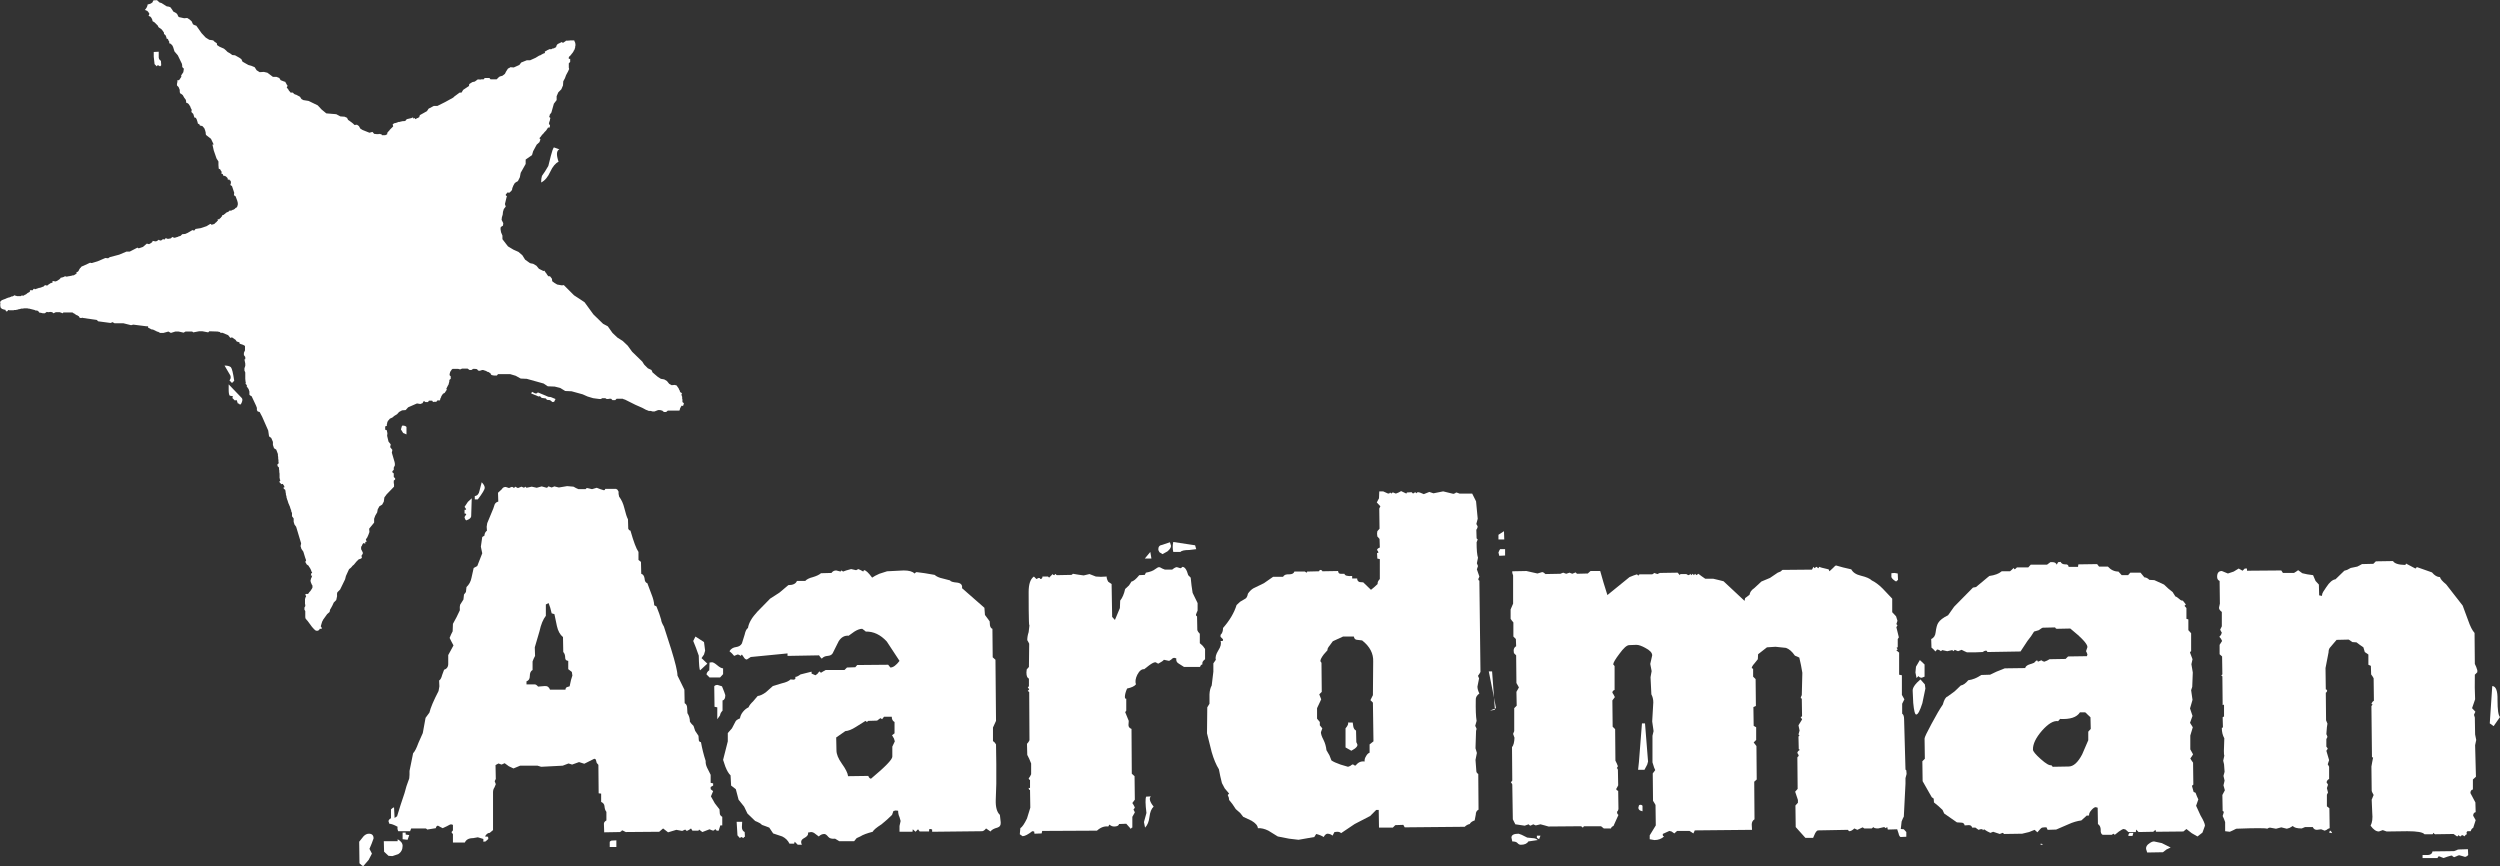 <?xml version="1.0" encoding="UTF-8" standalone="no"?>
<svg xmlns:xlink="http://www.w3.org/1999/xlink" height="156.6px" width="452.05px" xmlns="http://www.w3.org/2000/svg">
  <rect width="100%" height="100%" fill="#333333" stroke="none"/>
  <g transform="matrix(1.0, 0.0, 0.0, 1.0, 0.0, 0.0)">
    <path d="M103.85 7.4 L103.9 7.45 103.9 7.55 103.95 7.6 104.0 7.7 104.0 7.8 104.05 7.9 104.05 8.25 104.0 8.45 104.0 8.6 103.85 9.05 103.75 9.15 103.7 9.3 103.5 9.6 103.4 9.7 103.3 9.85 103.2 9.95 103.1 10.1 102.95 10.2 102.85 10.35 102.85 10.65 103.1 10.65 103.1 11.2 102.85 11.45 102.85 12.25 102.9 12.4 102.9 12.55 102.85 12.6 102.75 12.85 102.35 13.6 102.15 14.15 101.85 14.7 101.8 15.45 101.5 16.15 100.95 16.7 100.65 17.4 100.65 18.1 100.15 18.75 99.7 20.35 99.4 20.75 99.4 20.85 99.3 21.15 99.5 21.3 99.5 21.45 99.45 21.55 99.45 21.7 99.35 22.0 99.3 22.1 99.3 22.25 99.25 22.4 99.45 22.65 99.45 22.8 99.35 23.1 99.1 23.05 99.05 23.15 98.75 23.6 98.45 23.9 98.3 24.1 98.0 24.4 97.75 24.75 97.6 24.9 97.55 25.05 97.7 25.15 97.7 25.3 97.65 25.4 97.55 25.7 97.05 26.15 96.4 27.35 96.2 28.05 95.05 28.85 95.05 29.65 94.15 31.25 94.0 32.05 93.65 32.75 Q93.15 33.0 93.05 33.15 L92.8 33.6 92.7 33.9 92.6 34.0 92.65 34.1 92.6 34.2 92.6 34.3 92.55 34.4 92.45 34.5 92.4 34.6 92.3 34.65 92.1 34.85 91.75 34.8 91.65 34.95 91.5 35.1 91.45 35.2 91.45 35.3 91.65 35.5 91.65 35.6 91.6 35.65 91.3 36.9 91.45 37.35 91.1 37.8 90.95 38.3 90.9 38.8 90.75 39.3 90.7 39.75 91.0 40.35 90.95 40.8 90.55 41.05 90.5 41.4 90.6 42.0 90.85 42.6 90.85 42.95 90.85 43.25 91.85 44.55 92.85 45.15 93.3 45.35 93.75 45.55 94.45 46.15 94.7 46.55 94.95 46.95 95.65 47.45 Q95.85 47.65 96.4 47.7 L97.0 48.05 97.45 48.6 98.25 49.0 98.45 48.95 98.6 49.2 98.8 49.45 98.95 49.7 99.15 49.95 99.45 49.95 99.8 50.4 99.85 50.85 100.25 51.15 100.75 51.45 101.6 51.6 101.95 51.55 103.8 53.4 104.8 54.05 105.7 54.65 107.3 56.85 109.05 58.55 109.9 59.0 110.75 60.2 111.65 61.05 112.6 61.65 113.5 62.5 114.3 63.6 116.15 65.4 116.3 65.65 116.5 65.95 117.15 66.6 117.8 66.9 118.0 67.35 118.95 68.15 119.5 68.5 120.1 68.6 120.6 68.9 120.8 69.15 121.0 69.4 121.45 69.65 122.0 69.6 122.35 69.7 122.55 70.0 122.7 70.2 122.8 70.45 122.9 70.6 122.95 70.8 123.05 70.95 123.35 71.1 123.2 71.25 123.25 71.35 123.25 71.5 123.3 71.65 123.35 71.75 123.35 72.1 123.4 72.25 123.4 72.7 123.65 72.9 123.65 73.0 123.6 73.1 123.6 73.2 123.5 73.4 123.25 73.35 123.2 73.45 123.15 73.5 122.95 73.9 122.95 74.0 122.9 74.1 122.85 74.25 120.75 74.25 120.45 74.5 120.05 74.5 119.75 74.25 119.35 74.15 119.0 74.15 118.35 74.4 118.0 74.4 117.65 74.3 117.3 74.3 117.2 74.25 116.8 74.1 116.15 73.75 114.9 73.2 113.0 72.25 112.8 72.2 112.6 72.1 111.5 72.1 111.25 72.35 110.75 72.35 110.5 72.1 110.2 72.1 109.95 72.15 109.7 72.15 109.45 72.0 108.9 72.0 108.65 72.15 108.4 72.15 107.25 72.0 106.25 71.7 105.35 71.3 103.35 70.75 102.2 70.7 101.3 70.15 100.3 69.9 99.05 69.85 98.3 69.35 95.25 68.5 94.15 68.45 93.25 67.95 92.25 67.65 90.05 67.65 89.85 67.9 89.25 67.9 89.15 67.85 89.0 67.85 88.8 67.75 88.65 67.45 88.5 67.4 88.4 67.3 88.05 67.2 87.95 67.1 87.35 66.9 87.2 66.9 86.75 67.05 86.45 67.0 86.25 66.75 85.9 66.7 85.55 66.7 85.25 66.9 84.9 66.9 84.55 66.65 83.55 66.65 83.2 66.8 82.85 66.7 81.85 66.7 81.7 66.8 81.4 67.25 81.3 67.65 81.3 67.85 81.5 68.05 81.5 68.5 81.25 68.7 81.25 68.95 81.1 69.55 81.0 69.7 80.7 70.3 80.8 70.45 80.4 71.05 80.1 71.2 79.8 71.65 79.75 71.85 79.65 72.0 79.55 72.4 79.1 72.4 78.9 72.65 78.45 72.65 78.3 72.7 78.15 72.45 77.55 72.45 77.4 72.7 76.9 72.7 Q76.75 72.5 76.6 72.55 L76.4 72.9 76.0 73.05 75.4 72.95 73.8 73.65 73.35 74.15 72.7 74.2 72.15 74.5 71.8 74.9 71.3 75.2 70.95 75.5 70.5 75.7 70.25 76.0 70.15 76.1 70.1 76.2 70.05 76.35 70.0 76.45 70.0 76.6 69.95 76.7 69.95 77.0 69.65 77.1 69.65 77.7 69.95 77.8 69.95 77.85 70.05 78.35 70.0 78.8 70.25 79.85 70.65 80.35 70.55 80.85 70.95 81.35 70.85 81.85 71.35 83.55 71.4 83.85 71.4 84.15 71.2 84.55 71.2 84.95 70.95 85.2 70.95 85.4 71.2 85.6 71.2 86.25 71.45 86.5 71.45 86.7 71.2 86.9 71.2 87.35 71.25 87.55 71.25 88.0 69.9 89.4 69.5 89.95 69.4 90.7 69.1 91.25 68.85 91.4 68.6 91.55 68.3 92.1 68.2 92.65 67.85 93.25 67.65 93.8 67.65 94.5 66.75 95.6 66.8 96.2 66.6 96.75 66.5 96.95 66.45 97.1 66.15 97.55 66.3 97.95 66.05 98.0 66.05 98.3 65.7 98.2 65.5 98.5 65.45 98.65 65.4 98.75 65.3 98.85 65.3 99.3 65.55 99.8 65.6 99.95 65.65 100.0 65.55 100.15 65.5 100.3 65.35 100.5 65.45 100.8 65.3 101.0 64.85 101.15 64.4 101.6 64.0 102.1 63.75 102.3 63.55 102.55 63.4 102.7 63.2 102.85 63.1 102.95 62.55 104.15 62.4 104.75 61.5 106.6 61.0 107.1 Q60.9 107.3 60.95 107.8 L60.8 108.5 60.35 108.95 60.1 109.5 59.8 110.05 Q59.65 110.2 59.6 110.65 L59.15 111.05 58.4 112.1 58.35 112.25 58.25 112.4 58.0 113.25 58.2 113.55 58.15 113.7 57.8 113.7 57.75 113.85 57.65 113.95 57.45 114.05 57.2 114.05 57.05 114.0 56.95 113.9 56.75 113.75 56.65 113.6 56.45 113.4 55.6 112.25 55.45 112.1 55.35 111.95 55.25 111.85 55.2 111.6 55.2 110.5 55.05 110.25 55.05 109.85 55.2 109.6 55.2 109.4 55.15 109.15 55.15 108.3 55.2 108.2 55.2 108.1 55.3 107.95 55.35 107.85 55.2 107.45 55.35 107.4 55.7 107.4 55.95 107.05 56.1 106.9 56.4 106.45 56.5 106.25 56.5 105.9 56.45 105.8 56.35 105.65 56.3 105.5 56.25 105.4 56.2 105.25 56.2 105.2 56.15 105.1 56.15 104.95 56.2 104.85 56.2 104.7 56.25 104.65 56.25 104.55 56.3 104.5 56.35 104.4 56.35 104.35 56.4 104.25 56.4 104.2 56.45 104.1 56.2 104.05 56.25 103.95 56.25 103.7 56.45 103.6 56.4 103.45 56.3 103.3 56.25 103.1 56.05 102.7 55.9 102.5 55.8 102.3 55.45 102.05 55.2 101.6 55.35 101.35 55.3 101.15 55.2 100.9 54.85 99.75 54.5 99.25 54.35 98.75 54.45 98.25 53.55 95.25 53.25 94.85 53.1 94.35 53.1 93.75 52.8 93.35 52.8 92.75 52.7 92.55 52.65 92.4 52.65 92.25 52.55 92.05 52.4 91.55 52.3 91.35 52.25 91.2 52.15 91.0 52.0 90.5 51.95 90.4 51.8 89.9 51.8 89.75 51.7 89.45 51.7 89.25 51.65 89.1 51.65 88.95 51.6 88.75 51.6 88.6 51.3 88.35 51.25 88.15 51.45 88.1 51.35 87.8 51.25 87.7 51.15 87.5 50.85 87.55 50.8 87.45 50.75 87.4 50.65 87.35 50.6 87.25 50.55 87.2 50.5 87.1 50.7 86.9 50.65 86.85 50.65 86.75 50.6 86.7 50.6 86.55 50.55 86.45 50.55 85.65 50.5 85.35 50.5 85.1 50.45 84.85 50.45 84.55 50.2 84.3 50.15 84.0 50.4 83.75 50.35 83.5 50.35 83.2 50.3 82.9 50.3 82.65 50.25 82.35 50.25 82.1 49.95 81.3 49.55 81.05 49.35 80.45 49.35 79.9 49.05 79.2 48.65 78.9 48.5 77.85 47.4 75.35 46.95 74.5 46.6 74.4 46.45 74.15 46.45 73.75 46.3 73.35 45.5 71.65 Q45.15 71.5 45.1 71.35 L45.1 70.8 44.95 70.35 44.6 69.85 44.65 69.65 44.4 69.4 44.45 69.15 44.4 69.0 44.35 68.5 44.35 67.35 44.2 67.0 44.2 66.6 44.35 66.15 44.35 65.75 44.2 65.0 44.35 64.95 44.35 64.55 44.1 64.2 44.1 63.8 44.3 63.35 44.3 62.55 43.95 62.35 43.35 62.15 43.3 62.05 43.3 61.9 42.8 61.75 42.6 61.45 41.95 61.0 41.65 61.1 41.25 60.6 40.15 60.15 Q39.85 60.3 39.8 60.05 L39.35 59.95 37.85 59.9 37.65 60.1 36.6 59.9 36.0 59.9 34.95 60.1 34.75 59.95 33.55 59.95 33.2 60.15 32.3 59.95 31.7 59.95 30.9 60.2 30.45 59.95 29.55 60.2 28.95 60.2 28.6 60.0 28.55 60.0 28.4 59.95 28.3 59.9 28.15 59.85 28.05 59.75 27.85 59.7 27.7 59.6 27.35 59.55 27.2 59.45 26.9 59.3 26.75 59.2 26.8 59.05 26.7 59.0 26.5 59.0 24.1 58.7 23.7 58.8 22.3 58.45 20.7 58.45 20.35 58.25 20.0 58.4 17.75 58.1 17.65 58.0 17.5 57.85 15.05 57.5 14.9 57.45 14.7 57.5 14.55 57.5 14.45 57.45 14.3 57.35 14.3 57.2 14.15 57.15 14.05 57.05 13.9 57.0 13.8 56.95 13.65 56.85 13.55 56.8 13.45 56.7 13.3 56.65 13.25 56.6 13.1 56.5 11.45 56.5 11.35 56.65 10.8 56.45 10.1 56.45 9.65 56.65 9.45 56.45 9.1 56.4 8.75 56.45 8.45 56.4 8.1 56.65 7.75 56.65 7.35 56.55 7.15 56.55 6.9 56.25 6.7 56.15 6.45 56.15 6.25 56.05 5.25 55.8 5.1 55.8 4.95 55.75 4.35 55.75 4.15 55.8 3.85 55.8 3.55 55.9 3.4 55.9 3.3 55.95 3.15 56.0 3.05 56.0 2.9 56.05 2.6 56.05 2.45 56.1 1.7 56.1 1.5 56.05 1.3 56.3 1.1 56.3 0.95 56.0 0.8 56.0 0.35 55.85 0.1 55.6 0.1 55.5 0.05 55.35 0.05 54.9 0.1 54.8 0.0 54.65 0.05 54.55 0.2 54.4 0.3 54.3 0.4 54.25 0.55 54.2 0.65 54.15 0.95 54.05 1.15 53.95 1.3 53.9 1.4 53.85 1.55 53.8 1.65 53.8 1.75 53.75 1.9 53.7 2.1 53.6 2.25 53.6 2.45 53.5 2.6 53.4 2.7 53.4 2.85 53.5 2.95 53.5 3.1 53.55 3.75 53.55 3.9 53.45 4.0 53.4 4.15 53.5 4.35 53.4 4.5 53.3 4.65 53.25 4.8 53.15 4.9 53.05 5.05 52.95 5.25 52.85 5.4 52.75 5.4 52.55 5.55 52.45 5.8 52.5 5.95 52.45 6.05 52.25 6.2 52.2 6.3 52.3 6.35 52.3 6.95 52.1 7.05 52.05 7.2 52.05 7.5 51.95 7.6 51.9 7.9 51.8 8.0 51.65 8.3 51.55 8.45 51.65 8.6 51.6 8.7 51.5 9.15 51.2 9.5 51.1 9.5 50.8 9.8 50.85 10.0 50.9 10.3 50.8 10.75 50.5 10.9 50.35 11.0 50.2 11.15 50.2 11.6 50.05 11.8 49.9 11.9 50.05 12.05 50.0 12.2 50.0 12.35 49.95 12.5 49.95 12.65 49.9 12.8 49.9 13.1 49.8 13.25 49.8 13.4 49.75 13.55 49.65 13.65 49.6 13.75 49.5 13.9 49.4 13.8 49.2 14.05 49.15 14.15 49.05 14.25 48.9 14.3 48.75 14.4 48.65 14.45 48.5 14.55 48.45 14.65 48.3 14.75 48.2 14.85 48.15 15.0 48.1 16.3 47.5 16.45 47.55 16.65 47.55 17.65 47.25 19.05 46.65 19.55 46.7 19.85 46.5 21.55 46.05 22.85 45.5 23.45 45.5 24.8 44.8 Q24.95 44.75 24.95 44.85 L25.1 44.9 25.85 44.65 26.55 44.05 26.75 44.1 26.95 44.15 27.3 43.95 27.55 43.75 27.6 43.55 28.1 43.65 28.35 43.6 28.7 43.35 28.95 43.5 29.2 43.45 29.45 43.25 29.8 43.3 29.95 43.05 30.35 43.2 30.9 43.1 31.15 42.85 31.5 43.0 31.75 42.95 32.05 42.85 32.1 42.85 32.3 42.75 32.65 42.65 32.95 42.35 33.5 42.3 33.95 42.1 34.8 41.6 35.1 41.7 35.25 41.55 35.35 41.4 36.3 41.25 37.35 40.9 38.0 40.5 Q38.15 40.45 38.25 40.65 L38.75 40.5 39.0 40.25 39.15 40.15 39.25 40.0 39.4 39.9 39.35 39.65 39.65 39.65 39.75 39.5 39.9 39.4 40.0 39.25 40.15 39.1 40.2 38.9 40.45 38.85 40.55 38.75 40.7 38.65 40.85 38.5 41.0 38.4 41.15 38.35 41.35 38.25 41.55 38.05 41.7 38.1 41.9 38.05 42.05 37.95 42.25 37.9 42.4 37.8 42.55 37.7 Q42.5 37.55 42.6 37.6 L42.65 37.6 42.8 37.5 42.9 37.35 43.0 37.0 43.0 36.7 42.9 36.3 42.6 35.5 42.3 35.3 42.35 34.85 41.95 33.65 41.65 33.45 41.75 33.1 41.75 32.9 41.7 32.7 41.55 32.6 41.45 32.45 41.2 32.5 41.15 32.2 40.85 31.9 40.6 31.8 40.35 31.75 40.3 31.5 40.0 31.35 40.1 31.1 39.9 30.8 39.8 30.6 39.65 30.55 39.55 30.5 39.5 29.85 39.5 29.2 39.15 28.65 38.65 27.2 38.45 26.3 Q38.35 26.0 38.55 26.2 L38.6 26.05 38.15 25.1 37.25 24.4 37.2 24.2 37.2 24.0 37.1 23.6 36.95 23.2 36.6 22.8 36.4 22.75 36.15 22.7 36.0 22.4 35.8 22.4 35.7 22.0 35.55 21.55 35.4 21.3 35.15 21.25 34.95 20.6 34.6 20.25 34.65 20.0 34.65 19.8 34.5 19.55 34.4 19.25 34.1 18.8 33.9 18.65 33.65 18.55 33.65 18.3 33.6 18.05 33.3 17.65 33.05 17.2 32.8 17.0 32.55 16.85 32.5 16.55 32.5 16.25 32.3 15.75 32.0 15.45 32.0 15.2 32.05 14.9 32.1 14.8 32.05 14.65 32.1 14.5 32.35 14.5 32.45 14.4 32.75 13.95 32.8 13.8 32.75 13.65 33.15 13.05 33.25 12.4 33.1 12.3 32.95 12.1 32.95 11.9 32.9 11.55 32.15 10.0 31.85 9.65 31.55 9.3 31.3 8.5 31.15 8.2 30.95 8.0 30.75 7.85 30.6 7.85 30.6 7.5 30.5 7.4 30.45 7.25 30.35 7.05 30.2 7.0 30.1 6.95 30.1 6.8 30.05 6.65 30.0 6.55 29.95 6.4 29.8 6.25 29.65 6.15 29.65 5.9 29.3 5.4 29.15 5.25 28.7 4.95 28.6 4.8 28.55 4.65 27.95 4.05 27.8 3.95 27.6 3.85 27.5 3.45 27.45 3.4 27.4 3.25 27.3 3.15 27.25 3.05 26.85 2.85 26.95 2.7 27.0 2.5 26.95 2.35 26.85 2.25 26.8 2.15 26.6 1.95 26.45 1.9 26.35 1.85 26.2 1.8 26.4 1.55 26.55 1.3 26.65 1.05 26.7 0.8 26.95 0.75 27.25 0.65 27.55 0.45 27.65 0.25 27.7 0.1 27.95 0.05 28.3 0.05 28.35 0.0 28.85 0.45 29.2 0.55 30.15 1.15 30.5 1.2 30.8 1.3 31.1 1.7 31.35 2.1 31.65 2.25 31.9 2.4 32.1 2.65 32.2 2.9 32.3 3.05 32.4 3.1 33.3 3.3 33.85 3.25 34.25 3.5 34.65 3.85 34.9 4.4 35.2 4.55 35.5 4.65 36.45 6.0 37.2 6.8 37.85 7.2 38.25 7.25 38.55 7.3 38.8 7.55 39.1 7.75 39.2 7.8 39.25 8.15 39.7 8.45 40.5 8.8 40.85 9.1 41.15 9.4 41.6 9.65 42.0 9.95 42.5 10.0 43.3 10.45 43.65 10.7 43.85 11.15 44.9 11.75 45.45 11.9 46.05 12.15 46.4 12.7 46.95 13.05 47.7 13.0 48.35 13.15 49.35 13.9 50.0 13.9 50.5 14.1 50.75 14.5 51.4 14.75 51.6 14.8 51.65 14.95 51.75 15.1 51.85 15.3 52.0 15.5 51.85 15.85 52.0 16.0 52.15 16.2 52.25 16.4 52.4 16.55 52.55 16.75 52.95 16.75 53.2 17.0 53.4 17.1 53.5 17.1 54.25 17.5 54.5 17.9 54.85 18.1 55.8 18.25 57.45 19.05 58.15 19.8 59.0 20.5 60.8 20.65 61.55 21.05 62.3 21.1 62.75 21.3 62.95 21.7 63.05 21.75 63.6 22.15 63.85 22.35 64.1 22.6 64.55 22.55 64.9 22.8 65.15 23.25 65.55 23.5 66.8 24.0 67.35 23.85 67.65 24.2 68.1 24.25 68.45 24.25 68.55 24.2 68.7 24.25 68.95 24.25 69.05 24.45 69.65 24.45 69.85 24.35 70.0 24.3 70.05 23.95 70.15 23.9 70.2 23.8 70.4 23.6 70.5 23.45 71.1 22.85 71.0 22.5 71.25 22.3 71.7 22.2 Q71.8 22.1 71.8 22.15 L71.95 22.1 72.05 22.05 72.25 22.05 72.4 22.0 72.85 21.9 73.1 21.9 73.3 21.85 73.55 21.55 74.4 21.35 74.6 21.25 74.7 21.25 74.75 21.45 74.95 21.35 75.0 21.35 75.1 21.55 75.3 21.45 75.35 21.4 75.45 21.35 75.55 21.35 75.65 21.3 75.7 21.2 75.8 21.2 75.9 20.85 75.95 20.8 77.2 20.1 77.5 19.65 78.45 19.15 79.1 19.15 80.5 18.45 81.95 17.65 82.15 17.45 83.1 16.75 83.45 16.75 83.75 16.25 84.8 15.55 84.85 15.2 85.4 14.85 85.85 14.75 86.2 14.5 86.3 14.4 86.6 14.35 86.8 14.4 87.0 14.35 87.45 14.35 87.65 14.1 88.5 14.1 88.7 14.35 89.8 14.35 90.2 13.95 Q90.35 13.8 90.85 13.7 L91.3 13.35 91.5 12.95 91.85 12.4 Q92.1 12.3 92.3 12.15 L92.9 12.2 93.9 11.75 94.25 11.3 95.25 10.9 95.85 10.9 96.85 10.45 97.5 10.05 97.7 10.0 97.85 9.9 98.05 9.8 98.2 9.7 98.4 9.65 98.55 9.55 98.5 9.35 98.65 9.25 98.85 9.15 99.0 9.05 99.15 9.0 99.3 8.9 99.7 8.9 99.85 8.8 100.0 8.75 100.15 8.75 100.3 8.65 100.45 8.6 100.6 8.4 100.65 8.2 100.8 8.0 100.95 7.9 101.1 7.85 101.25 7.75 101.4 7.7 101.55 7.6 101.8 7.75 102.25 7.45 102.35 7.35 102.8 7.35 102.9 7.3 103.0 7.35 103.1 7.3 103.85 7.3 103.85 7.4" fill="#ffffff" fill-rule="evenodd" stroke="none"/>
    <path d="M40.6 66.1 Q41.4 66.1 41.75 66.4 42.05 66.75 42.35 68.85 L41.95 69.25 41.5 68.8 Q41.95 68.2 41.45 67.55 L40.6 66.1" fill="#ffffff" fill-rule="evenodd" stroke="none"/>
    <path d="M41.35 69.5 L43.65 71.9 Q44.05 72.25 43.55 73.1 L43.35 73.15 Q43.25 72.95 43.0 72.95 L42.8 72.35 42.45 72.4 42.05 72.0 Q41.9 71.9 42.1 71.85 L42.1 71.65 41.85 71.6 41.55 71.55 Q41.35 71.35 41.35 70.45 L41.35 69.5" fill="#ffffff" fill-rule="evenodd" stroke="none"/>
    <path d="M99.6 28.2 Q99.9 27.0 100.15 26.65 L101.15 27.0 Q100.35 27.35 101.0 29.25 100.15 29.65 99.5 31.05 98.85 32.5 97.85 33.0 97.85 32.25 98.0 31.8 L98.55 31.0 99.15 30.0 99.6 28.2" fill="#ffffff" fill-rule="evenodd" stroke="none"/>
    <path d="M72.75 76.95 Q73.3 76.95 73.5 77.2 L73.5 78.55 72.9 78.3 72.5 77.65 72.65 77.1 72.75 76.95" fill="#ffffff" fill-rule="evenodd" stroke="none"/>
    <path d="M97.25 70.95 L99.15 71.75 99.6 71.8 100.45 72.15 100.2 72.65 99.9 72.7 99.45 72.35 98.9 72.3 98.7 72.05 97.95 71.95 97.65 71.65 97.5 71.65 97.4 71.7 96.05 71.15 96.2 70.85 96.7 71.1 Q97.05 71.25 97.25 70.95" fill="#ffffff" fill-rule="evenodd" stroke="none"/>
    <path d="M27.8 9.4 L28.7 9.35 28.7 10.2 Q28.65 10.75 29.1 11.0 L29.15 11.8 28.95 12.0 28.6 11.8 Q28.45 11.8 28.4 11.9 L28.35 12.0 27.95 11.6 27.8 10.25 27.8 9.4" fill="#ffffff" fill-rule="evenodd" stroke="none"/>
    <path d="M87.1 87.2 Q87.65 87.75 87.65 88.2 87.65 88.65 86.4 90.3 L85.85 90.3 85.85 89.7 Q86.55 89.6 86.7 88.75 L87.1 87.2" fill="#ffffff" fill-rule="evenodd" stroke="none"/>
    <path d="M90.75 88.45 Q90.95 88.05 91.45 88.05 L92.05 88.25 92.25 88.15 92.5 88.05 Q92.7 88.0 92.95 88.25 L93.15 88.0 93.65 88.25 94.3 88.0 94.75 88.2 95.0 88.0 95.2 88.2 96.15 88.0 97.05 88.2 97.95 87.95 98.85 88.2 99.05 88.1 Q99.05 87.95 99.2 87.95 L99.75 88.15 100.0 88.05 100.25 87.95 101.05 88.15 102.55 87.9 103.7 88.0 104.15 88.25 104.6 88.45 105.9 88.45 106.0 88.3 106.2 88.25 107.05 88.45 107.9 88.2 108.55 88.45 109.2 88.65 109.35 88.6 109.45 88.4 111.4 88.4 111.65 88.55 111.85 88.9 111.85 89.3 111.95 89.8 Q112.6 90.65 112.9 91.9 113.25 93.35 113.55 93.9 L113.6 95.6 113.75 95.85 114.0 95.95 Q114.85 98.95 115.45 99.8 L115.45 101.25 115.9 101.6 115.95 103.75 Q116.45 103.9 116.55 104.6 116.6 105.35 117.05 105.45 L117.8 107.45 Q118.25 108.55 118.3 109.45 L118.7 109.65 119.2 110.95 119.55 112.05 Q119.55 112.45 120.05 113.3 L121.35 117.35 Q122.5 121.05 122.5 122.15 L123.75 124.7 123.8 127.15 Q124.25 127.4 124.25 128.05 L124.3 128.95 Q124.75 129.65 124.75 130.5 L125.05 130.9 125.4 131.25 125.7 132.15 126.3 133.05 126.35 133.75 Q126.35 134.15 126.75 134.2 127.05 135.9 127.6 137.6 127.55 138.15 127.85 138.8 L128.5 140.1 128.5 141.55 128.95 141.65 128.95 142.05 128.5 142.3 128.5 142.7 128.95 143.05 128.55 144.0 129.25 145.25 130.1 146.35 130.15 147.05 Q130.15 147.45 130.6 147.7 L130.6 149.25 130.25 149.25 129.95 150.2 129.6 150.2 129.5 150.1 129.4 149.95 Q129.25 149.95 129.15 150.1 L128.95 150.2 128.65 150.1 128.3 149.95 127.0 150.45 126.4 150.0 126.3 150.2 125.2 150.2 124.95 149.8 124.6 150.05 124.2 150.25 124.05 150.15 123.9 150.0 123.35 150.25 122.3 150.05 120.8 150.5 120.35 150.15 119.9 149.8 119.2 150.4 113.15 150.45 112.85 150.3 112.55 150.15 Q112.4 150.15 112.35 150.3 L112.1 150.45 109.25 150.5 109.2 148.95 Q109.2 148.6 109.65 148.35 L109.65 146.8 Q109.35 146.45 109.3 145.75 109.25 145.25 108.7 145.0 L108.7 143.5 108.25 143.45 108.2 138.3 107.9 137.95 107.75 137.4 107.65 137.25 107.45 137.2 106.55 137.65 105.65 138.1 104.7 137.8 103.45 138.25 102.8 138.05 101.75 138.45 97.85 138.65 97.2 138.45 94.05 138.45 92.85 138.95 92.0 138.55 91.25 138.0 90.7 138.25 90.4 138.15 90.15 138.05 89.85 138.2 89.6 138.35 89.65 140.85 89.55 141.05 89.45 141.25 89.65 141.8 89.4 142.4 Q89.15 142.75 89.15 143.25 L89.15 147.6 89.15 150.1 88.55 150.6 Q88.05 150.6 87.7 151.25 L88.25 151.3 88.3 151.7 87.8 152.15 87.4 152.2 87.4 151.7 86.4 151.4 85.55 151.55 Q84.4 151.55 84.05 152.35 L81.9 152.35 81.9 150.75 81.75 150.7 81.65 150.45 81.9 150.15 81.9 149.15 81.55 149.05 Q81.4 149.05 80.8 149.4 L80.05 149.75 79.65 149.55 79.2 149.3 Q78.9 149.3 78.8 149.75 L77.25 150.0 77.15 149.9 77.0 149.8 74.35 149.8 74.15 150.3 72.0 150.3 Q71.8 149.8 71.9 149.5 70.9 148.95 70.4 148.95 L70.25 148.5 Q70.25 148.2 70.7 147.95 L70.7 146.35 Q71.05 146.0 71.25 146.0 L71.35 147.9 71.8 147.6 72.45 145.5 73.15 143.4 73.5 142.15 74.0 140.75 74.05 140.1 74.05 139.4 74.7 136.2 Q75.15 135.75 75.65 134.35 L76.45 132.55 76.95 129.8 77.65 128.85 Q77.95 127.55 79.3 124.95 L79.45 124.1 79.4 123.05 Q79.75 122.85 79.95 122.05 L80.3 121.1 Q81.1 120.85 81.05 119.9 L81.05 118.45 81.65 117.35 82.0 116.7 81.65 116.05 81.3 115.35 81.55 114.75 81.85 114.15 81.9 112.8 82.55 111.6 83.15 110.35 Q83.1 109.65 83.2 109.35 L83.8 108.4 83.9 107.5 84.25 107.05 84.35 106.15 Q85.05 105.5 85.25 104.5 L85.65 102.7 86.3 102.35 87.2 100.05 86.95 98.85 87.2 97.1 87.6 96.85 Q87.6 96.3 88.05 95.95 L88.0 95.25 88.1 94.6 89.2 91.95 89.45 91.2 Q89.65 90.8 90.1 90.7 L90.05 89.1 90.75 88.45 M101.8 115.2 Q101.0 114.55 100.7 113.2 L100.25 111.05 99.75 110.9 99.5 109.9 99.2 109.05 98.7 109.3 98.7 111.35 Q97.95 112.3 97.55 114.15 L96.7 117.05 96.75 118.6 96.5 119.1 96.3 119.6 96.3 121.15 Q95.8 121.4 95.8 122.25 95.8 123.0 95.2 123.2 L95.2 123.75 96.7 123.75 Q96.95 123.75 97.3 124.15 L98.5 124.05 Q99.2 124.0 99.45 124.7 L102.25 124.7 Q102.25 124.4 102.5 124.25 L103.0 124.1 103.25 122.95 103.5 122.15 103.4 121.5 102.75 121.0 102.75 119.5 Q102.2 119.45 102.2 118.95 102.2 118.25 101.85 117.9 L101.8 115.2" fill="#ffffff" fill-rule="evenodd" stroke="none"/>
    <path d="M252.9 89.05 L253.35 88.8 254.3 89.25 254.4 89.05 255.25 89.0 255.5 89.25 255.9 89.0 256.15 89.2 256.2 89.1 Q256.25 89.0 256.4 89.0 256.7 89.0 257.45 89.35 L258.45 88.95 259.2 89.2 260.95 88.85 262.8 89.3 263.1 89.2 Q263.25 89.05 263.35 89.05 L263.65 89.15 263.9 89.25 266.2 89.25 266.9 90.65 267.2 93.8 266.95 94.75 267.1 95.0 267.2 95.25 267.1 95.55 266.95 95.8 267.0 97.35 267.1 97.45 267.2 97.55 267.0 98.05 Q267.0 100.1 267.25 100.85 L267.05 101.85 267.15 102.1 267.25 102.35 267.05 102.95 267.5 104.25 267.4 104.5 267.3 104.7 267.35 104.9 267.5 105.0 267.7 121.5 267.5 121.85 267.25 122.2 267.35 122.45 267.45 122.65 267.15 124.15 Q267.15 124.7 267.5 125.4 266.8 125.9 266.85 126.55 266.8 129.2 267.0 130.35 L266.75 131.25 266.9 131.55 267.0 131.8 266.9 132.15 266.8 135.3 267.05 136.15 266.8 137.4 266.95 139.4 Q266.95 139.75 267.3 139.95 L267.35 146.4 Q266.85 146.65 266.85 147.3 L266.65 148.35 Q266.0 148.55 265.75 149.0 265.25 149.1 264.85 149.5 L254.0 149.6 253.75 149.15 252.3 149.2 251.85 149.65 249.35 149.65 249.3 146.45 248.85 146.45 247.75 147.55 244.95 149.0 242.5 150.65 Q242.25 150.4 241.8 150.4 L241.3 150.45 240.95 151.1 Q240.55 150.75 240.0 150.75 239.65 150.8 239.35 151.35 238.8 151.0 238.0 150.8 L237.65 151.35 234.8 151.85 233.1 151.65 231.05 151.25 229.35 150.2 Q228.35 149.7 227.45 149.75 227.4 149.05 226.3 148.4 L224.8 147.7 224.25 147.0 223.45 146.3 222.85 145.4 222.25 144.65 222.2 144.25 222.0 143.75 222.25 143.5 221.45 142.55 220.95 141.6 220.65 140.35 220.4 139.1 Q219.65 137.9 219.1 136.0 L218.25 132.6 218.3 127.9 218.7 127.25 218.7 125.55 Q218.75 124.55 219.1 123.95 L219.4 121.45 219.4 119.95 219.85 119.3 Q219.65 118.65 220.3 117.6 220.95 116.6 220.7 115.9 L221.1 115.9 221.15 115.6 220.7 115.15 220.7 114.8 Q221.15 114.4 221.15 113.55 222.95 111.5 223.6 109.4 L224.25 108.8 225.1 108.3 Q225.5 108.15 225.65 107.35 226.05 106.75 226.6 106.4 L228.55 105.45 230.2 104.3 232.0 104.3 Q232.25 103.8 233.1 103.85 233.9 103.85 234.05 103.35 L235.95 103.35 236.1 103.45 236.25 103.55 236.35 103.45 Q236.3 103.35 236.4 103.35 L238.5 103.3 238.6 103.15 Q238.6 103.05 238.8 103.05 L239.05 103.15 239.1 103.3 241.95 103.25 Q242.0 103.75 242.4 103.75 L243.1 103.75 Q243.2 104.25 244.5 104.15 L244.5 104.6 245.4 104.6 Q245.4 105.1 245.85 105.25 L246.5 105.3 247.9 106.65 248.45 106.2 249.1 105.6 Q249.05 105.15 249.5 104.7 L249.5 101.1 249.05 101.0 249.0 100.05 Q249.0 99.9 249.15 100.0 L249.25 99.9 249.15 99.65 249.0 99.45 Q249.0 99.2 249.5 99.0 L249.45 97.45 249.05 97.0 249.0 96.5 249.05 96.05 249.45 95.6 249.4 91.95 249.5 91.75 249.6 91.55 248.95 90.85 249.35 90.1 249.4 88.85 250.1 88.85 250.55 89.05 251.0 89.25 251.25 89.2 251.35 89.05 251.6 89.25 Q251.7 89.05 251.9 89.05 L252.15 89.15 252.4 89.25 252.9 89.05 M238.95 119.85 L239.0 125.1 238.55 125.55 238.9 126.45 238.15 128.05 238.15 129.95 238.65 130.55 238.65 131.15 239.1 131.7 238.85 132.4 Q238.85 132.9 239.3 133.75 239.75 134.65 239.85 135.65 L240.4 136.6 240.75 137.5 Q241.25 137.85 242.4 138.25 L243.75 138.65 244.15 138.5 Q244.35 138.3 244.65 138.2 244.95 138.5 245.15 138.4 245.8 137.55 246.75 137.7 246.7 137.2 247.0 136.75 247.25 136.25 247.65 136.1 L247.65 134.6 248.35 134.05 248.25 127.05 247.8 126.6 248.25 125.7 248.3 119.65 Q248.4 117.45 246.3 115.8 L245.45 115.7 Q244.9 115.7 244.8 115.1 L242.85 115.1 241.0 115.95 240.45 116.7 Q239.95 117.3 240.05 117.55 L239.35 118.35 Q238.75 119.15 238.75 119.55 L238.85 119.7 238.95 119.85" fill="#ffffff" fill-rule="evenodd" stroke="none"/>
    <path d="M85.3 90.1 L85.2 93.3 Q85.2 93.8 84.3 94.1 L84.15 93.95 84.0 93.6 Q84.0 93.35 84.3 93.05 84.3 92.85 84.0 92.85 L84.0 92.3 Q84.0 92.1 84.15 92.2 L84.3 92.1 84.15 91.85 84.0 91.65 84.6 90.75 85.3 90.1" fill="#ffffff" fill-rule="evenodd" stroke="none"/>
    <path d="M271.95 96.05 L272.0 97.55 270.95 97.55 270.95 96.7 271.95 96.05" fill="#ffffff" fill-rule="evenodd" stroke="none"/>
    <path d="M216.1 98.6 L216.3 99.3 215.05 99.45 Q213.75 99.45 213.45 99.8 L212.15 99.8 Q211.95 98.9 212.15 98.0 L216.1 98.6" fill="#ffffff" fill-rule="evenodd" stroke="none"/>
    <path d="M211.55 98.05 L211.75 98.7 Q211.75 99.15 211.1 99.7 L210.2 100.2 209.65 99.85 209.45 99.45 Q209.4 98.65 210.05 98.55 L211.55 98.05" fill="#ffffff" fill-rule="evenodd" stroke="none"/>
    <path d="M271.25 99.3 L272.15 99.3 272.15 100.45 271.1 100.5 270.95 99.9 271.1 99.55 271.25 99.3" fill="#ffffff" fill-rule="evenodd" stroke="none"/>
    <path d="M208.0 99.8 L208.2 101.0 207.0 101.0 208.0 99.8" fill="#ffffff" fill-rule="evenodd" stroke="none"/>
    <path d="M178.1 111.2 L178.55 111.8 178.95 112.35 179.0 113.05 Q179.1 113.6 179.45 113.7 L179.5 118.85 180.0 119.3 180.1 130.35 179.55 131.55 179.55 134.0 179.85 134.25 180.1 134.6 180.15 138.15 180.15 141.75 180.05 144.7 Q180.0 146.6 180.8 147.35 L180.95 148.7 Q181.0 149.45 180.35 149.65 179.4 149.9 179.1 150.35 L178.3 149.8 Q177.95 150.25 177.6 150.3 L168.55 150.4 168.55 150.0 168.3 149.9 168.0 149.95 168.0 150.35 166.3 150.35 166.0 149.95 165.55 150.4 165.05 149.95 165.0 150.4 162.65 150.4 162.65 149.35 162.85 148.45 162.65 147.75 Q162.4 147.25 162.4 146.6 L161.95 146.55 161.55 146.65 161.3 147.35 160.4 148.2 159.4 149.05 Q158.0 149.95 157.8 150.4 156.25 150.8 155.55 151.25 L154.9 151.55 154.45 152.1 151.75 152.1 151.0 151.65 Q150.1 151.75 149.75 151.3 149.35 150.8 149.05 150.8 148.5 150.8 148.05 151.25 L147.45 150.8 Q147.05 150.45 146.65 150.45 L146.1 150.55 Q146.25 151.1 145.4 151.55 144.6 151.95 145.0 152.75 L144.25 152.75 143.7 152.2 143.6 152.55 142.75 152.55 Q142.35 151.7 141.45 151.25 L139.8 150.7 139.1 149.65 138.45 149.4 137.75 149.15 Q137.65 148.9 136.55 148.45 L135.15 147.1 134.55 145.85 133.55 144.6 133.05 142.7 132.2 142.05 132.1 140.2 Q131.6 139.75 131.15 138.6 L130.75 137.4 131.6 134.05 131.6 132.55 132.35 131.7 133.0 130.45 Q133.15 130.15 133.8 129.9 133.9 129.25 134.35 128.7 134.8 128.15 135.35 127.9 135.55 127.4 136.15 126.85 L137.0 125.85 Q137.6 125.8 138.45 125.2 L139.75 124.05 141.4 123.55 Q142.5 123.3 142.95 122.85 L143.5 122.9 Q143.95 122.85 143.8 122.4 144.15 122.4 144.75 121.95 L146.75 121.45 146.75 121.8 147.45 122.1 147.8 121.85 148.15 121.4 148.45 121.65 148.85 121.4 149.3 121.15 152.7 121.15 153.15 120.7 154.65 120.65 155.0 120.25 160.6 120.2 161.0 120.7 Q161.75 120.7 162.65 119.5 L160.35 116.0 Q158.65 114.15 156.55 114.2 L156.25 113.95 155.9 113.7 Q155.3 113.7 154.5 114.2 L153.45 114.95 Q152.35 114.85 151.65 115.95 L150.55 118.15 Q150.3 118.55 149.65 118.6 148.95 118.65 148.6 119.1 L148.35 118.85 148.1 118.5 142.4 118.6 142.4 118.15 135.75 118.8 135.05 119.25 Q134.8 119.25 134.6 119.0 L134.15 118.35 133.9 118.6 Q133.65 118.35 133.35 118.35 L132.75 118.6 132.35 118.15 131.9 117.75 Q132.3 117.1 133.1 117.0 133.85 116.9 134.15 116.35 L134.65 114.75 Q134.85 113.8 135.25 113.55 135.45 112.2 136.95 110.6 L139.25 108.25 140.95 107.15 Q141.5 106.7 142.55 105.8 143.8 105.8 144.1 105.05 L145.6 105.05 Q146.0 104.6 147.0 104.35 148.0 104.05 148.45 103.65 L150.35 103.6 Q150.65 103.15 151.2 103.15 L152.0 103.35 152.05 103.25 152.15 103.15 152.3 103.25 152.45 103.35 153.0 103.15 153.9 102.9 154.8 103.1 155.0 103.0 155.2 102.9 155.65 103.1 156.1 103.35 156.15 103.2 156.25 103.1 Q156.7 103.1 157.7 104.45 158.1 104.15 159.0 103.75 L160.4 103.3 163.4 103.15 Q164.85 103.15 165.35 103.7 L165.5 103.6 Q165.6 103.45 165.75 103.45 L167.25 103.65 169.0 103.95 Q169.5 104.4 170.45 104.6 L171.8 104.95 Q171.9 105.25 173.1 105.35 174.1 105.5 173.95 106.35 L178.0 109.9 178.1 111.2 M159.85 129.6 L159.5 130.05 159.2 129.85 158.6 130.3 157.0 130.35 156.75 130.55 156.5 130.35 154.75 131.45 Q153.65 132.15 152.85 132.2 L151.2 133.35 151.25 135.7 Q151.25 136.7 152.2 138.05 153.25 139.5 153.35 140.35 L157.0 140.3 Q157.2 140.8 157.5 140.8 161.4 137.55 161.35 136.8 L161.35 135.0 161.8 134.05 161.65 133.55 161.3 132.95 161.75 132.6 161.75 130.55 Q161.25 130.3 161.25 129.6 L159.85 129.6" fill="#ffffff" fill-rule="evenodd" stroke="none"/>
    <path d="M213.45 102.75 L213.65 102.65 213.8 102.5 Q214.45 102.5 214.85 104.0 L215.3 104.45 215.45 105.85 215.65 107.2 216.55 109.05 216.55 110.4 216.4 110.75 216.25 111.15 216.3 111.35 216.45 111.45 216.5 113.95 216.65 114.25 216.95 114.6 216.95 116.3 217.5 116.8 217.9 117.35 217.9 119.2 Q217.25 119.7 217.45 120.1 217.05 120.25 217.0 120.6 L214.1 120.6 213.15 120.0 Q212.6 119.7 212.7 119.05 L212.35 118.95 Q212.05 118.95 211.8 119.25 L211.4 119.5 210.45 119.3 Q210.3 119.55 209.45 120.0 L209.2 119.9 Q209.05 119.75 208.9 119.75 208.55 119.75 207.8 120.3 L206.9 121.0 Q206.2 120.95 205.65 122.0 205.15 123.0 205.4 123.75 205.0 124.25 203.8 124.5 203.4 125.4 203.4 126.05 L203.45 126.3 203.65 126.35 203.65 128.5 203.55 128.65 203.45 128.75 204.1 130.35 204.05 131.1 Q204.05 131.6 204.6 131.8 L204.65 139.9 205.15 140.35 205.2 144.6 204.75 145.2 205.0 145.6 205.2 146.0 205.1 146.2 204.95 146.4 205.1 146.65 205.2 146.9 204.75 147.7 204.75 149.65 Q204.55 149.65 204.5 149.9 L203.65 148.95 202.35 149.0 Q202.25 149.45 201.45 149.45 201.0 149.45 200.6 149.1 L200.4 149.45 Q199.35 149.3 198.35 150.2 L188.45 150.25 188.35 150.7 187.05 150.75 187.0 150.35 186.65 150.3 Q185.5 151.2 184.9 151.2 L184.4 150.85 184.5 149.75 Q185.0 149.45 185.7 148.0 L186.3 146.05 186.25 142.85 186.1 142.8 186.0 142.55 Q186.0 142.4 186.15 142.5 L186.25 142.45 186.25 141.05 186.1 140.95 186.0 140.75 186.25 140.4 186.45 140.0 186.45 138.05 186.1 137.2 185.75 136.5 185.7 134.5 185.95 134.2 186.15 133.85 186.1 125.15 186.0 125.05 185.85 124.95 Q185.85 124.8 186.0 124.8 L186.1 124.6 185.95 124.45 185.85 124.25 Q185.85 124.15 185.95 124.2 L186.05 124.1 186.05 122.7 Q185.6 122.55 185.6 121.6 L185.65 121.05 186.05 120.6 186.1 116.4 185.95 116.1 185.75 115.75 Q185.75 115.05 186.0 114.3 L186.2 112.6 Q186.0 114.75 186.0 107.05 186.0 104.9 186.95 104.25 L187.4 104.7 187.8 104.5 188.05 104.55 188.1 104.7 Q188.5 104.7 188.5 104.25 L189.5 104.25 189.7 104.45 190.35 103.8 190.45 103.95 190.65 104.0 190.75 103.9 Q190.65 103.8 190.8 103.8 190.95 103.8 190.95 103.9 L191.1 104.0 193.75 103.95 193.9 103.85 194.0 103.75 194.9 103.9 195.95 104.05 197.0 103.8 198.15 104.25 199.05 104.3 200.1 104.25 Q200.1 104.7 200.4 105.2 L201.0 105.6 201.1 111.55 201.6 112.1 202.5 109.95 202.55 108.6 Q203.15 107.85 203.45 106.5 L204.15 105.85 204.6 105.15 Q205.1 105.1 206.0 104.0 L207.0 103.95 207.2 103.55 Q208.35 103.35 208.9 102.9 209.35 102.55 209.6 102.55 209.75 102.55 210.15 102.8 L210.65 103.0 211.95 103.0 Q212.5 102.55 212.8 102.55 L213.45 102.75" fill="#ffffff" fill-rule="evenodd" stroke="none"/>
    <path d="M395.35 109.95 L395.35 111.9 395.7 112.0 395.7 113.95 396.2 114.5 396.2 117.75 396.05 117.85 396.0 118.0 396.45 119.2 396.25 120.1 396.5 121.6 396.4 124.2 396.2 124.8 396.45 126.55 396.0 128.1 396.45 129.45 396.0 130.7 396.25 131.1 396.5 131.5 396.05 133.0 396.05 135.5 396.3 135.95 396.55 136.4 396.3 136.8 396.05 137.15 396.3 137.55 396.55 137.9 396.6 141.85 396.5 142.0 Q396.35 141.95 396.35 142.1 L396.65 143.2 397.0 143.35 397.25 144.0 397.5 144.55 397.1 145.7 397.9 147.45 Q398.7 148.8 398.7 149.3 L398.25 150.55 397.35 151.25 396.3 150.65 395.35 149.9 394.8 150.35 389.85 150.4 389.75 150.05 389.35 150.4 386.7 150.45 386.25 150.0 386.2 150.45 384.85 150.45 384.35 150.0 384.0 149.9 Q383.8 149.9 383.15 150.35 L382.4 150.95 382.15 150.75 381.85 150.95 380.2 150.95 Q379.8 150.75 379.85 150.05 379.85 149.35 379.35 149.0 L379.3 146.05 378.95 145.95 Q378.65 145.95 378.2 146.45 377.7 147.0 377.75 147.4 L377.6 147.5 377.35 147.45 376.35 148.35 Q375.2 148.5 374.0 149.05 L371.8 150.0 370.25 150.05 370.05 149.6 369.65 149.6 369.25 149.65 Q369.05 149.7 368.4 150.5 L367.9 150.05 366.9 150.45 365.65 150.75 362.4 150.8 362.25 150.7 Q362.25 150.6 362.1 150.6 L361.85 150.7 361.6 150.8 360.4 150.4 360.15 150.5 359.9 150.6 359.3 150.3 358.75 149.95 358.65 150.05 358.55 150.15 Q358.55 149.75 357.75 150.05 L357.2 149.65 356.6 149.65 Q356.5 149.2 356.0 149.2 L355.25 149.25 Q355.15 148.75 354.65 148.75 L353.85 148.7 351.55 147.1 351.25 146.45 350.5 145.75 349.7 145.1 349.65 144.4 349.3 144.15 348.5 142.75 347.65 141.25 347.6 137.65 348.05 137.2 348.0 133.55 Q348.0 133.2 349.25 130.9 350.5 128.55 351.3 127.4 351.65 126.1 352.15 125.95 L353.45 125.0 354.55 123.95 Q355.2 123.85 355.9 123.0 357.1 122.85 358.25 122.05 L359.85 122.0 361.0 121.45 362.5 120.85 366.2 120.8 Q366.25 120.45 366.8 120.2 L367.8 119.85 368.0 119.65 Q368.15 119.45 368.35 119.4 L368.45 119.55 368.5 119.65 369.1 119.4 Q369.2 119.4 369.35 119.55 L369.65 119.65 370.15 119.45 370.6 119.2 373.5 119.15 373.95 118.7 377.35 118.65 377.45 118.35 377.35 118.05 377.2 117.75 377.45 117.0 Q377.45 116.15 374.35 113.65 L371.95 113.7 Q371.75 113.7 371.7 113.6 L371.6 113.45 369.4 113.5 Q369.25 113.5 368.65 113.95 L367.8 114.2 367.25 115.05 366.6 115.9 365.35 117.8 359.35 117.9 Q359.25 117.4 358.5 117.9 L357.3 117.95 355.65 117.95 355.2 117.75 354.7 117.5 354.05 117.75 353.45 117.5 353.25 117.75 353.0 117.55 352.1 117.75 351.2 117.55 350.95 117.75 Q350.6 117.45 350.25 117.45 L350.1 117.65 349.95 117.8 349.7 117.5 349.25 117.1 349.2 115.55 Q349.9 115.25 350.0 114.35 350.15 113.15 350.45 112.65 350.9 111.9 352.25 111.25 L353.35 109.7 356.75 106.25 357.3 106.15 359.7 104.15 Q361.2 103.95 361.95 103.3 L363.45 103.3 363.8 103.0 364.1 102.7 364.2 102.85 364.3 102.95 364.5 102.8 364.7 102.6 366.75 102.6 367.2 102.1 370.15 102.1 370.75 101.65 371.15 101.65 Q371.7 101.65 371.9 102.1 L372.15 101.65 372.6 101.6 Q372.8 102.05 373.45 102.05 374.0 102.0 374.05 102.5 L375.75 102.5 375.8 102.05 379.2 102.0 379.55 102.45 381.15 102.45 Q381.95 103.35 383.05 103.35 L383.65 104.0 384.25 104.0 384.8 104.0 385.2 103.55 387.05 103.55 387.75 104.4 Q388.2 104.4 388.65 104.85 L389.55 104.9 391.3 105.7 392.1 106.45 392.85 107.05 393.35 107.85 Q393.6 107.9 394.05 108.3 394.4 108.65 394.7 108.6 L395.25 109.3 395.0 109.55 395.35 109.95 M376.1 128.8 Q375.25 130.15 372.5 130.0 L372.15 130.4 Q370.95 130.2 369.25 132.1 367.55 134.05 367.6 135.55 367.6 136.0 369.0 137.25 370.45 138.55 370.95 138.35 L371.0 138.5 371.2 138.65 374.05 138.6 Q375.35 138.6 376.5 136.4 L377.6 133.85 377.6 132.3 378.05 131.8 378.0 129.7 377.05 128.8 376.1 128.8" fill="#ffffff" fill-rule="evenodd" stroke="none"/>
    <path d="M342.15 110.7 L342.85 111.45 343.1 112.25 342.9 112.85 343.0 112.95 343.1 113.05 343.0 113.25 342.9 113.4 343.35 115.25 343.15 115.55 343.15 117.0 343.05 117.1 Q342.95 117.05 342.95 117.15 L343.05 117.3 343.15 117.4 342.9 117.6 343.4 118.0 343.4 122.0 343.9 122.1 343.9 125.65 344.35 126.45 343.95 127.25 343.95 129.05 Q344.3 129.25 344.3 130.1 L344.55 139.15 344.7 139.3 344.75 139.95 344.55 140.7 344.55 141.7 344.25 147.65 344.05 148.05 343.85 148.55 343.7 149.9 344.25 149.95 344.7 150.45 344.7 151.3 343.65 151.35 Q343.4 151.2 343.3 150.7 L343.05 149.95 341.35 150.0 341.25 149.55 340.95 149.75 340.85 149.65 340.7 149.55 339.6 149.8 Q338.85 149.8 338.75 149.55 L338.45 149.8 337.1 149.8 336.95 149.7 336.8 149.6 335.85 150.05 335.3 149.8 Q334.8 150.3 334.35 150.3 L334.25 150.2 334.15 150.05 328.75 150.15 Q328.5 150.15 328.2 150.7 L327.85 151.5 326.45 151.5 324.7 149.55 324.65 145.65 325.1 145.15 325.1 144.65 324.6 143.15 325.05 142.65 325.0 137.0 Q325.0 136.85 325.15 136.8 L325.25 136.6 325.15 136.4 325.0 136.15 Q325.0 135.85 325.45 135.6 L325.25 135.45 325.2 133.2 325.3 133.05 325.4 133.0 325.2 132.8 325.4 132.1 325.2 131.15 325.85 130.1 325.75 129.9 325.6 129.7 Q325.6 129.6 325.75 129.6 L325.85 129.5 325.8 126.35 Q325.8 126.25 325.7 126.3 L325.6 126.2 325.7 125.9 325.8 125.7 325.9 121.65 325.65 120.25 325.35 118.9 324.55 118.55 Q323.8 117.45 322.95 117.15 L321.05 116.95 319.5 117.05 317.9 118.3 317.85 119.2 317.25 119.95 Q316.75 120.5 316.75 120.8 L316.9 120.9 Q317.0 120.85 317.0 120.95 L317.0 122.35 317.45 122.8 317.5 127.65 317.05 127.85 317.1 131.25 317.55 131.5 317.55 133.8 317.1 134.25 317.6 134.9 317.65 140.95 317.2 141.35 317.25 148.15 Q316.75 148.45 316.75 149.1 L316.8 150.05 306.45 150.15 306.2 150.7 305.5 150.25 303.25 150.25 302.75 150.7 302.25 150.35 301.85 150.25 300.75 150.75 300.7 150.75 300.65 150.9 300.7 151.15 300.9 151.25 Q300.2 151.9 299.15 151.9 L298.3 151.75 298.3 151.05 299.4 149.25 299.35 145.55 299.15 145.2 298.9 144.8 298.85 139.85 299.3 139.25 299.1 138.8 298.8 137.85 298.8 133.05 299.0 132.2 298.75 130.45 298.95 127.0 Q298.95 126.2 298.6 125.55 L298.45 122.45 298.65 121.35 298.4 120.05 298.75 118.5 Q298.75 117.8 297.5 117.15 296.5 116.6 295.9 116.6 L294.6 116.65 Q293.95 116.65 292.8 118.25 291.7 119.7 291.7 120.15 L291.85 120.3 291.95 120.45 291.95 124.75 Q291.55 124.9 291.55 125.25 L291.8 125.65 292.0 126.05 291.55 126.65 291.6 131.4 292.05 131.85 292.1 137.55 292.35 138.05 292.55 138.55 292.35 138.9 292.45 138.95 292.55 139.2 292.6 142.0 292.45 142.3 292.25 142.65 Q292.25 142.9 292.6 143.0 L292.65 146.3 292.55 146.6 Q292.4 146.7 292.4 146.85 292.4 147.2 292.65 147.35 L291.75 149.35 Q291.35 149.5 291.3 149.8 L290.0 149.8 289.5 149.4 286.4 149.4 286.3 149.55 286.2 149.65 285.9 149.4 280.0 149.45 279.3 149.25 278.55 149.05 277.7 149.25 277.45 149.15 277.25 149.05 276.95 149.2 276.7 149.3 276.55 149.2 276.4 149.05 275.7 149.3 274.0 149.05 273.55 148.15 273.45 141.85 273.35 141.65 273.2 141.45 273.45 141.15 273.4 135.1 Q273.8 134.65 273.85 133.4 L273.6 132.7 273.7 132.45 273.8 132.2 273.8 128.05 274.25 127.6 274.2 125.1 274.65 124.3 274.2 123.5 274.15 118.5 273.75 118.1 273.7 117.65 Q273.7 117.1 274.15 116.85 L274.1 115.55 273.65 115.1 273.65 112.55 273.4 112.25 273.15 111.9 273.15 110.2 273.6 109.15 273.6 104.05 273.45 103.6 273.45 103.3 276.0 103.25 278.0 103.7 278.85 103.45 Q279.1 103.45 279.45 103.8 L282.15 103.75 282.65 103.55 283.2 103.75 283.8 103.55 284.3 103.75 284.9 103.5 285.05 103.65 285.15 103.75 287.1 103.7 287.6 103.25 289.35 103.25 289.95 105.35 290.65 107.6 294.65 104.35 295.4 104.05 296.0 103.85 296.25 104.1 296.3 104.0 Q296.35 103.85 296.55 103.85 L298.75 103.85 298.95 103.75 299.1 103.6 299.4 103.7 299.7 103.8 299.9 103.7 300.15 103.6 303.35 103.55 303.75 104.0 303.85 103.8 304.9 103.8 305.1 103.9 305.25 104.0 305.5 103.95 305.6 103.75 305.85 104.0 306.05 103.75 306.3 104.0 306.5 103.75 306.75 104.0 307.1 103.75 307.7 104.2 308.35 104.65 309.8 104.65 310.65 104.85 311.65 105.1 315.45 108.65 315.55 108.15 316.35 107.55 Q316.45 106.85 317.2 106.35 L318.5 105.15 320.05 104.5 321.45 103.55 321.95 103.35 322.3 103.05 327.65 103.0 327.9 102.5 328.15 102.75 Q328.3 102.5 328.5 102.5 L328.65 102.65 328.8 102.75 328.9 102.65 Q328.8 102.5 328.95 102.5 L329.4 102.65 330.65 102.95 330.8 103.3 331.45 102.7 Q331.85 102.25 332.0 102.25 L333.25 102.6 334.75 102.95 Q335.2 103.8 336.5 104.1 337.95 104.45 338.45 104.95 339.4 105.4 340.45 106.45 L342.15 108.25 342.15 110.7" fill="#ffffff" fill-rule="evenodd" stroke="none"/>
    <path d="M445.3 109.5 L446.3 112.2 Q446.85 113.8 447.45 114.45 L447.5 120.05 447.75 120.6 447.95 121.2 447.95 121.55 447.5 122.0 Q447.45 124.45 447.55 126.45 L447.0 128.05 447.6 128.7 447.5 128.9 447.35 129.25 447.5 129.75 447.55 132.8 447.75 133.8 447.55 134.75 447.7 140.45 447.15 140.95 447.15 142.75 Q446.7 142.85 446.7 143.4 L447.6 145.1 447.65 146.85 Q447.2 146.95 447.2 147.5 L447.65 148.3 447.2 149.7 Q446.9 149.8 446.75 150.3 L446.15 150.3 446.0 150.5 446.05 150.85 445.85 150.95 445.65 151.2 Q445.55 151.25 445.45 151.1 L445.2 151.0 Q445.05 151.0 445.05 151.15 L444.85 151.25 444.7 151.15 444.55 151.0 444.45 151.15 444.3 151.25 443.65 150.8 440.3 150.85 440.15 150.75 440.0 150.6 Q439.9 150.6 439.95 150.75 L439.85 150.85 438.4 150.85 Q437.95 150.3 435.3 150.3 L431.55 150.35 430.85 150.1 430.15 150.35 Q429.4 150.35 428.65 149.3 429.1 148.45 428.95 147.0 L428.85 144.6 429.2 143.75 Q428.85 143.15 428.85 142.95 L428.8 138.6 428.95 137.75 429.1 137.0 Q429.1 136.85 429.0 136.95 L428.9 136.95 428.8 127.65 428.9 127.55 429.0 127.4 Q429.0 127.3 428.9 127.35 L428.8 127.25 429.0 126.9 429.25 126.7 429.2 122.65 429.0 122.3 428.75 121.95 428.7 120.4 428.25 120.2 428.25 118.35 427.6 117.9 427.35 117.05 426.7 116.6 426.1 116.15 425.35 116.1 424.7 115.65 422.5 115.7 421.35 117.05 Q421.05 117.35 421.05 117.95 L420.5 120.8 420.55 124.65 420.7 124.7 420.8 124.9 420.7 125.15 420.55 125.25 420.6 130.25 420.85 130.85 420.75 131.5 420.65 132.75 420.75 132.95 420.85 133.25 420.75 133.45 420.65 133.65 420.65 135.0 420.8 135.2 420.9 135.35 420.8 135.55 420.65 135.75 421.15 137.45 420.9 138.2 421.05 138.45 421.15 138.65 421.15 140.85 Q420.7 141.1 420.7 141.5 L420.85 141.7 420.95 141.9 420.75 142.5 420.95 143.3 420.85 143.5 420.75 143.7 420.75 145.8 421.2 146.15 421.25 149.75 Q420.9 149.85 420.7 150.05 L420.35 150.2 419.7 149.95 418.95 150.05 Q418.4 150.05 418.2 149.55 L416.8 149.55 416.2 149.8 Q414.9 149.8 414.6 149.35 L414.0 149.7 413.5 149.85 412.5 149.6 411.55 149.85 410.45 149.65 Q410.25 149.65 409.95 149.85 409.6 149.65 404.35 149.85 L403.75 150.15 403.2 150.4 402.35 150.3 402.35 148.65 402.15 148.1 401.9 147.55 402.1 146.9 402.05 146.7 401.9 146.65 401.85 143.75 402.3 142.9 402.05 142.0 402.25 141.15 402.05 140.3 402.25 139.55 402.15 138.2 402.0 137.55 402.2 136.65 Q402.05 136.45 402.2 133.5 401.75 132.7 401.75 131.65 401.75 131.55 401.85 131.6 L401.95 131.5 401.9 129.7 402.0 129.6 402.15 129.6 402.15 127.55 402.1 127.4 401.9 127.5 401.85 122.3 401.75 122.2 401.65 122.1 Q401.65 122.0 401.75 122.05 L401.85 121.95 401.8 118.7 401.35 118.3 401.35 116.6 401.8 115.9 401.6 115.5 401.3 115.15 401.6 114.8 401.75 114.4 401.6 114.15 401.45 113.85 401.6 113.55 401.75 113.25 401.75 110.65 Q401.2 110.25 401.25 109.85 L401.4 109.15 401.35 105.05 Q400.9 104.85 400.9 104.3 400.9 103.25 401.75 103.25 L402.85 103.7 403.9 103.35 404.8 102.8 405.5 103.2 405.9 102.8 406.3 102.8 406.3 103.2 412.5 103.15 412.8 103.6 414.8 103.6 415.2 103.35 415.55 103.1 416.3 103.65 417.2 103.85 418.25 104.0 418.7 105.05 419.3 105.7 419.35 107.65 419.85 107.75 419.9 107.45 Q419.9 107.2 420.65 106.15 421.5 104.85 422.3 104.75 L423.9 103.2 424.4 103.05 425.05 102.7 426.25 102.45 427.1 102.0 429.15 101.95 429.6 101.5 432.7 101.45 Q433.1 102.1 434.8 102.15 L435.0 102.1 435.05 101.9 436.75 102.8 436.9 102.7 Q436.9 102.55 437.05 102.55 L439.75 103.5 Q440.45 104.35 441.2 104.35 441.3 104.85 442.3 105.65 L445.3 109.5" fill="#ffffff" fill-rule="evenodd" stroke="none"/>
    <path d="M343.15 103.7 L343.2 104.85 342.85 105.15 Q342.15 104.75 342.0 104.35 L342.0 103.65 342.55 103.6 343.15 103.7" fill="#ffffff" fill-rule="evenodd" stroke="none"/>
    <path d="M125.75 115.1 L127.3 116.1 127.5 117.65 127.3 118.35 126.85 119.0 127.9 120.0 126.6 121.2 Q126.4 121.05 126.35 118.55 L125.85 117.15 125.35 115.9 125.75 115.1" fill="#ffffff" fill-rule="evenodd" stroke="none"/>
    <path d="M128.75 119.75 Q129.05 119.75 129.7 120.3 130.35 120.85 130.75 120.85 L130.75 121.9 130.2 122.5 128.3 122.5 127.75 121.95 Q127.8 121.5 128.25 121.2 L128.3 119.8 128.75 119.75" fill="#ffffff" fill-rule="evenodd" stroke="none"/>
    <path d="M347.15 119.35 L348.0 120.15 348.0 122.35 347.5 122.55 Q347.1 122.55 346.9 122.25 L346.55 122.6 346.35 121.6 346.45 120.55 347.15 119.35" fill="#ffffff" fill-rule="evenodd" stroke="none"/>
    <path d="M129.75 123.85 L130.55 124.1 130.95 125.1 131.15 125.7 Q131.15 126.55 130.65 126.65 L130.65 128.5 Q130.25 128.9 130.2 129.35 L129.7 130.05 129.7 127.9 129.2 127.8 129.15 124.1 Q129.3 123.85 129.75 123.85" fill="#ffffff" fill-rule="evenodd" stroke="none"/>
    <path d="M347.25 122.85 L348.05 123.75 348.15 124.5 347.6 127.15 Q346.95 129.2 346.5 129.2 346.15 129.25 345.95 127.1 L345.85 124.9 Q345.8 124.1 347.25 122.85" fill="#ffffff" fill-rule="evenodd" stroke="none"/>
    <path d="M269.8 121.4 L270.15 126.15 270.5 128.0 270.3 128.2 270.3 128.35 269.4 128.5 270.0 128.25 270.3 128.2 270.15 126.15 269.2 121.4 269.8 121.4" fill="#ffffff" fill-rule="evenodd" stroke="none"/>
    <path d="M450.65 124.05 Q451.65 124.1 451.6 126.55 451.6 129.25 452.05 129.65 L450.9 131.3 450.2 130.8 450.65 124.05" fill="#ffffff" fill-rule="evenodd" stroke="none"/>
    <path d="M243.75 130.65 L244.6 130.65 244.7 131.35 Q244.8 131.9 245.2 132.1 L245.25 134.2 245.35 134.4 245.45 134.65 Q245.5 134.95 245.0 135.35 L244.35 135.75 243.3 135.15 243.3 131.7 Q243.9 131.0 243.75 130.65" fill="#ffffff" fill-rule="evenodd" stroke="none"/>
    <path d="M296.9 130.8 L297.45 130.8 298.0 137.7 297.85 138.25 297.35 139.2 296.2 139.2 296.35 137.8 296.9 130.8" fill="#ffffff" fill-rule="evenodd" stroke="none"/>
    <path d="M207.25 144.05 L208.1 144.0 Q207.55 144.55 208.6 145.85 208.0 146.4 207.85 147.7 207.7 149.0 207.05 149.65 L206.85 148.65 207.3 147.0 Q207.0 144.6 207.25 144.05" fill="#ffffff" fill-rule="evenodd" stroke="none"/>
    <path d="M296.45 145.55 Q296.8 145.45 297.0 145.7 L297.0 146.7 296.55 146.55 Q296.25 146.35 296.25 146.05 L296.35 145.65 296.45 145.55" fill="#ffffff" fill-rule="evenodd" stroke="none"/>
    <path d="M134.45 151.55 L134.05 151.35 Q133.9 151.35 133.9 151.45 L133.8 151.55 133.35 151.05 133.2 148.6 134.2 148.6 134.15 149.55 Q134.15 150.2 134.65 150.45 L134.7 151.3 Q134.45 151.35 134.45 151.55" fill="#ffffff" fill-rule="evenodd" stroke="none"/>
    <path d="M72.8 150.55 L73.35 150.55 73.35 150.9 74.0 151.0 73.7 151.85 72.8 151.75 72.8 150.55" fill="#ffffff" fill-rule="evenodd" stroke="none"/>
    <path d="M67.55 151.6 L67.2 152.55 66.8 153.5 67.05 153.95 67.25 154.35 66.65 155.5 65.7 156.6 Q65.5 156.6 65.0 156.1 L64.95 152.2 65.75 151.2 Q66.2 150.75 66.7 150.75 67.55 150.75 67.55 151.6" fill="#ffffff" fill-rule="evenodd" stroke="none"/>
    <path d="M110.55 152.0 L111.45 151.95 111.45 153.15 110.25 153.15 110.25 152.3 Q110.25 152.1 110.4 152.1 L110.55 152.0" fill="#ffffff" fill-rule="evenodd" stroke="none"/>
    <path d="M71.9 151.75 Q72.8 152.25 72.8 152.95 72.8 153.95 72.0 154.45 L70.95 154.8 70.25 154.75 69.45 154.0 69.4 152.1 71.9 152.1 71.9 151.75" fill="#ffffff" fill-rule="evenodd" stroke="none"/>
    <path d="M273.45 152.15 L273.3 151.45 Q273.3 150.75 274.6 150.75 L275.15 150.95 276.15 151.45 277.1 151.55 Q277.7 151.55 278.05 151.9 L276.35 152.15 Q276.0 152.75 275.0 152.75 274.65 152.75 274.4 152.45 274.15 152.15 273.45 152.15" fill="#ffffff" fill-rule="evenodd" stroke="none"/>
    <path d="M277.9 151.1 L278.55 151.1 278.3 151.75 277.9 151.5 277.9 151.1" fill="#ffffff" fill-rule="evenodd" stroke="none"/>
    <path d="M385.1 150.6 L385.75 150.6 385.6 151.15 384.85 151.15 Q384.85 150.75 385.1 150.6" fill="#ffffff" fill-rule="evenodd" stroke="none"/>
    <path d="M421.3 150.2 Q421.5 150.2 421.7 150.65 L421.15 150.55 421.3 150.2" fill="#ffffff" fill-rule="evenodd" stroke="none"/>
    <path d="M389.5 152.15 L390.9 152.45 392.5 153.25 391.75 153.6 391.1 154.1 388.25 154.15 388.05 153.5 Q388.0 152.9 388.65 152.5 389.1 152.15 389.5 152.15" fill="#ffffff" fill-rule="evenodd" stroke="none"/>
    <path d="M368.9 152.6 Q369.35 152.5 369.35 152.75 L369.05 152.75 368.9 152.6" fill="#ffffff" fill-rule="evenodd" stroke="none"/>
    <path d="M444.6 153.6 L446.25 153.55 446.3 154.6 446.1 154.8 445.75 154.95 445.25 154.8 444.7 154.65 Q444.5 154.65 444.25 154.8 L443.75 155.0 443.5 154.85 Q443.45 154.7 443.25 154.7 L442.55 154.9 441.85 155.15 441.45 155.0 441.1 154.85 Q440.85 154.85 440.85 154.95 L440.75 155.15 438.05 155.15 438.05 154.6 439.05 154.6 Q439.75 154.55 439.85 153.95 L443.75 153.9 444.15 153.75 Q444.4 153.6 444.6 153.6" fill="#ffffff" fill-rule="evenodd" stroke="none"/>
  </g>
</svg>
